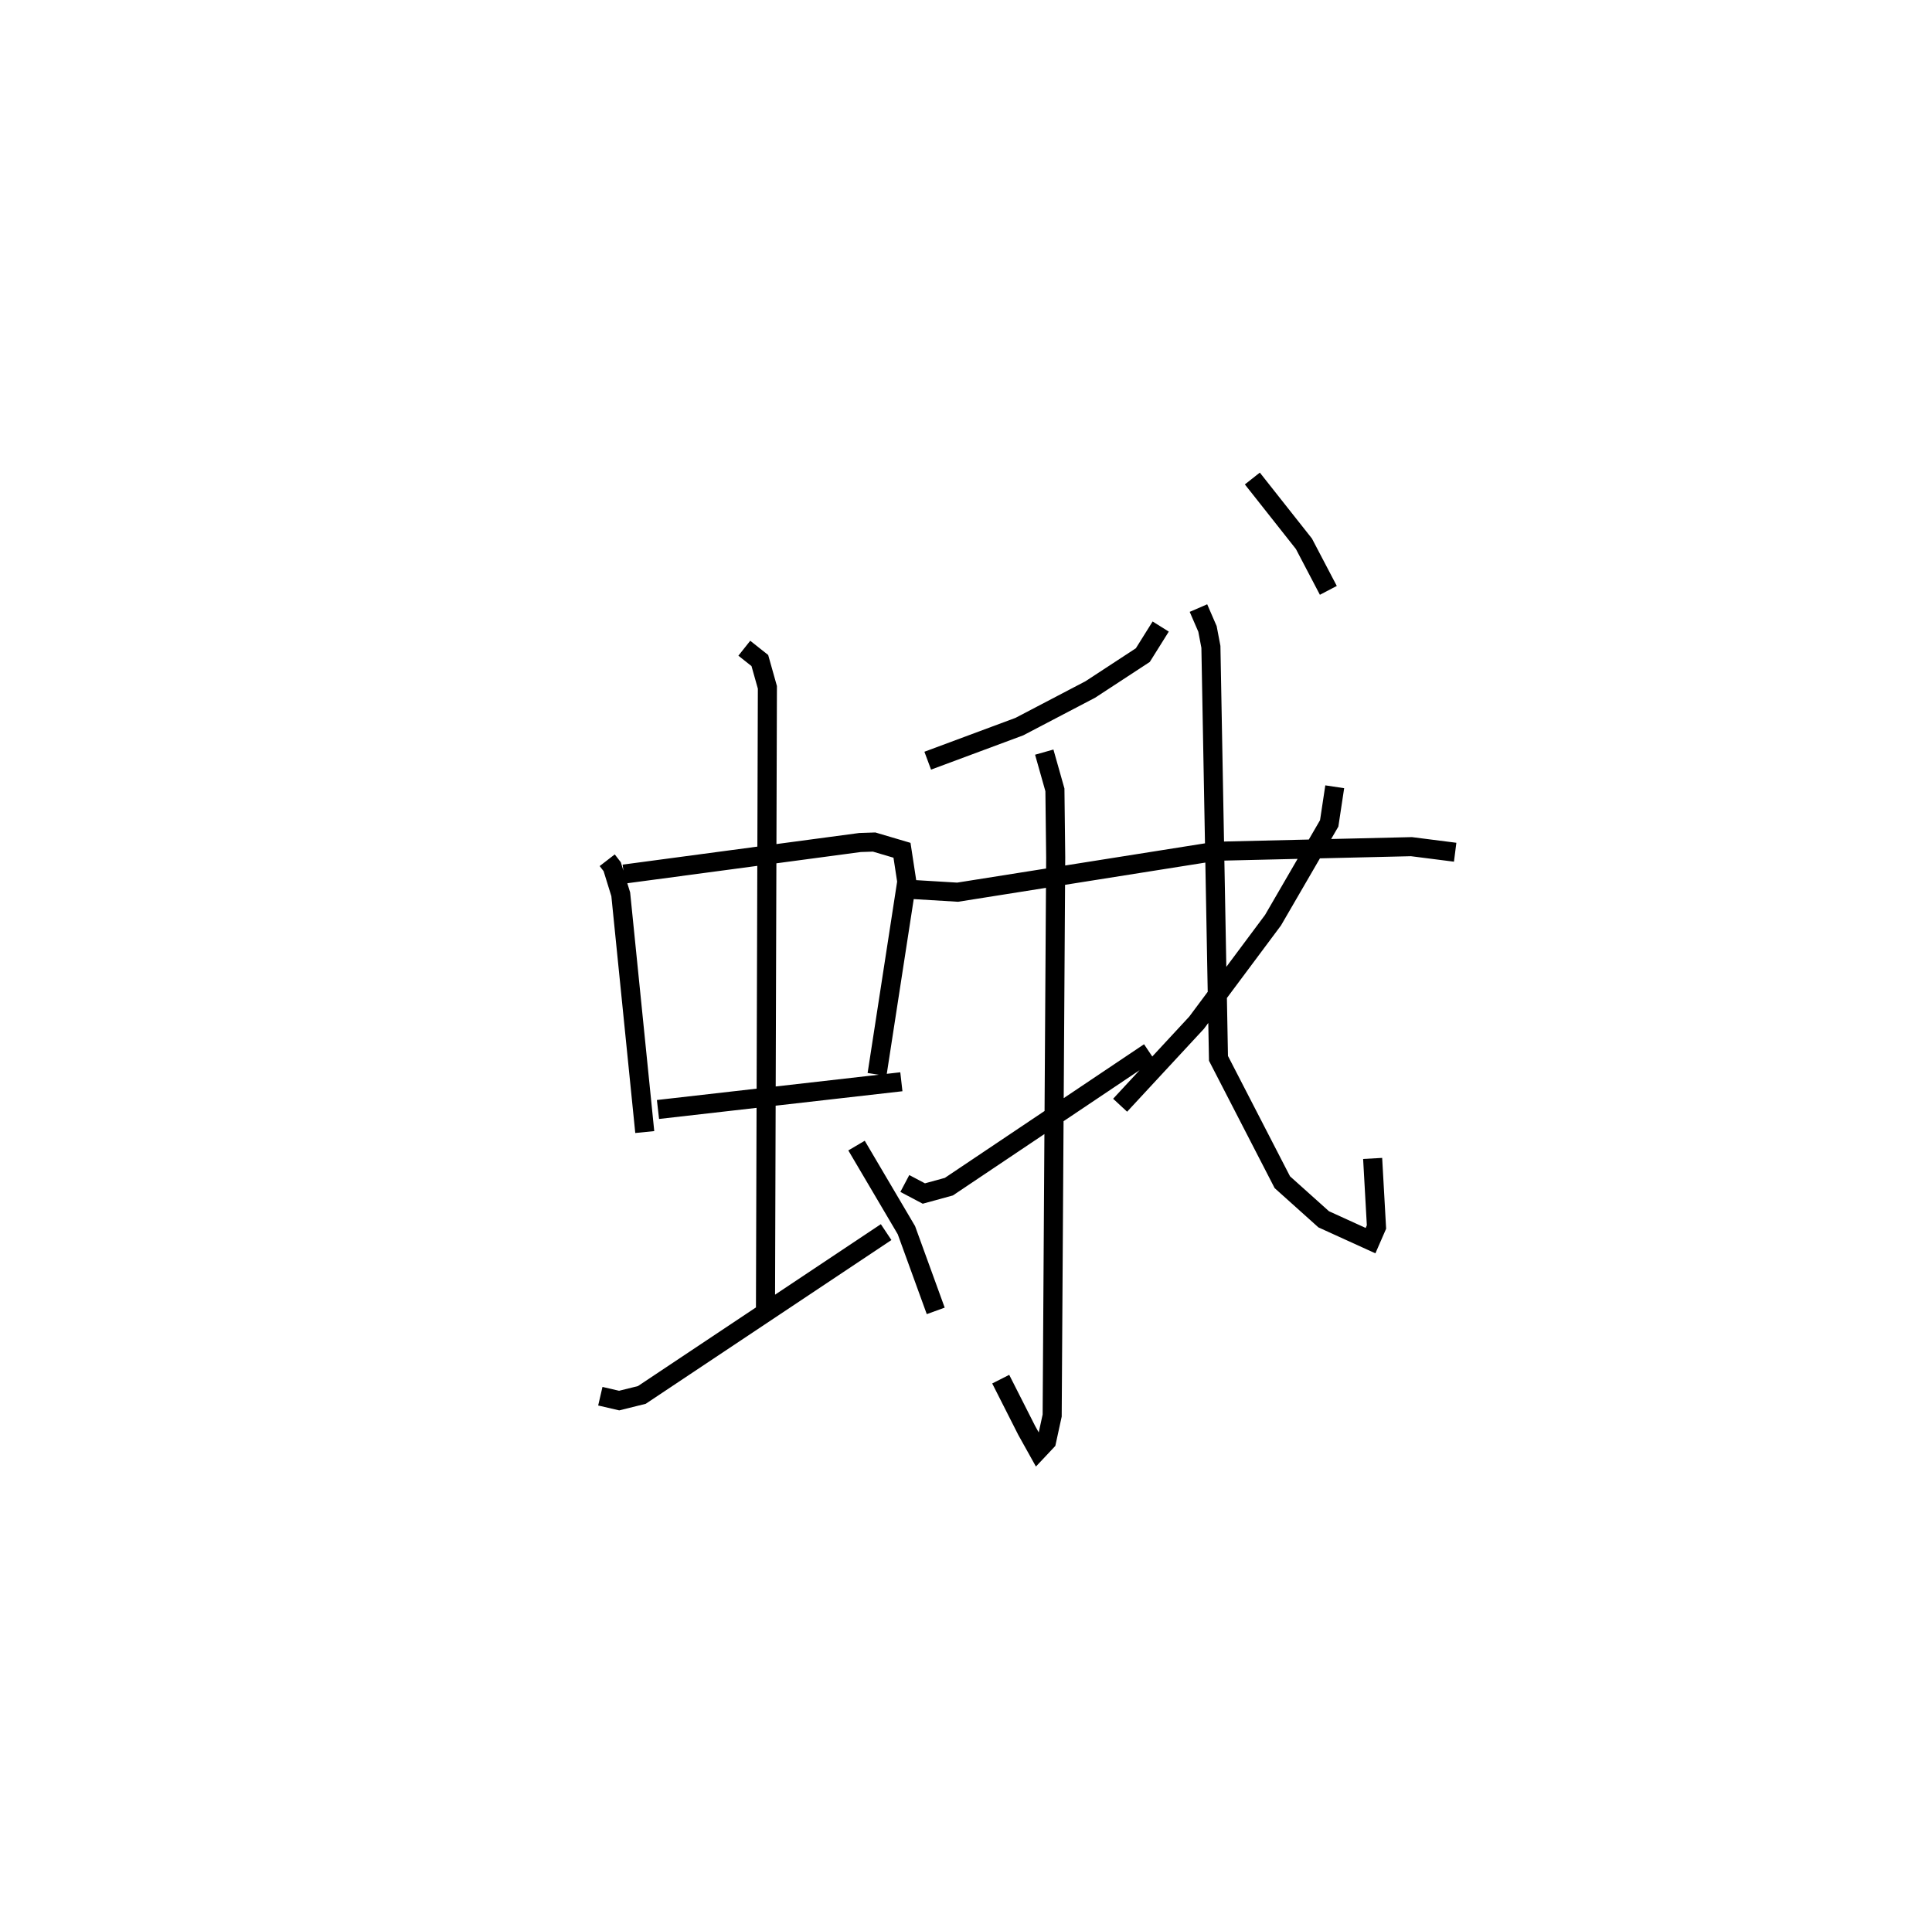 <?xml version="1.0" encoding="utf-8" ?>
<svg baseProfile="full" height="101.074" version="1.1" width="101.304" xmlns="http://www.w3.org/2000/svg" xmlns:ev="http://www.w3.org/2001/xml-events" xmlns:xlink="http://www.w3.org/1999/xlink"><defs /><rect fill="white" height="101.074" width="101.304" x="0" y="0" /><path d="M25,25 m0.0,0.0 m6.839,20.115 l0.262,0.339 0.448,1.446 l1.259,12.47 m-1.095,-13.529 l12.385,-1.656 0.737,-0.024 l1.461,0.432 0.251,1.643 l-1.56,10.114 m-11.486,1.837 l12.762,-1.454 m-8.235,-22.737 l0.814,0.646 0.396,1.406 l-0.101,32.896 m-8.659,4.28 l0.988,0.229 1.188,-0.295 l12.81,-8.54 m-1.552,-4.538 l2.615,4.436 1.538,4.233 m11.796,-35.89 l-0.937,1.498 -2.751,1.801 l-3.723,1.949 -4.805,1.787 m-1.131,6.734 l2.698,0.163 13.545,-2.147 l10.252,-0.241 2.292,0.292 m-21.546,-5.25 l0.559,1.979 0.041,3.541 l-0.185,29.273 -0.294,1.351 l-0.454,0.483 -0.587,-1.053 l-1.363,-2.69 m-5.028,-10.262 l0.997,0.527 1.312,-0.36 l10.513,-7.054 m2.574,-23.29 l0.474,1.094 0.179,0.941 l0.397,21.58 3.348,6.495 l2.169,1.946 2.456,1.119 l0.312,-0.716 -0.201,-3.596 m-1.988,-19.491 l-0.29,1.92 -2.945,5.075 l-4.01,5.38 -4.008,4.326 m6.933,-32.868 l2.704,3.422 1.281,2.444 " fill="none" stroke="black" stroke-width="1" /></svg>
